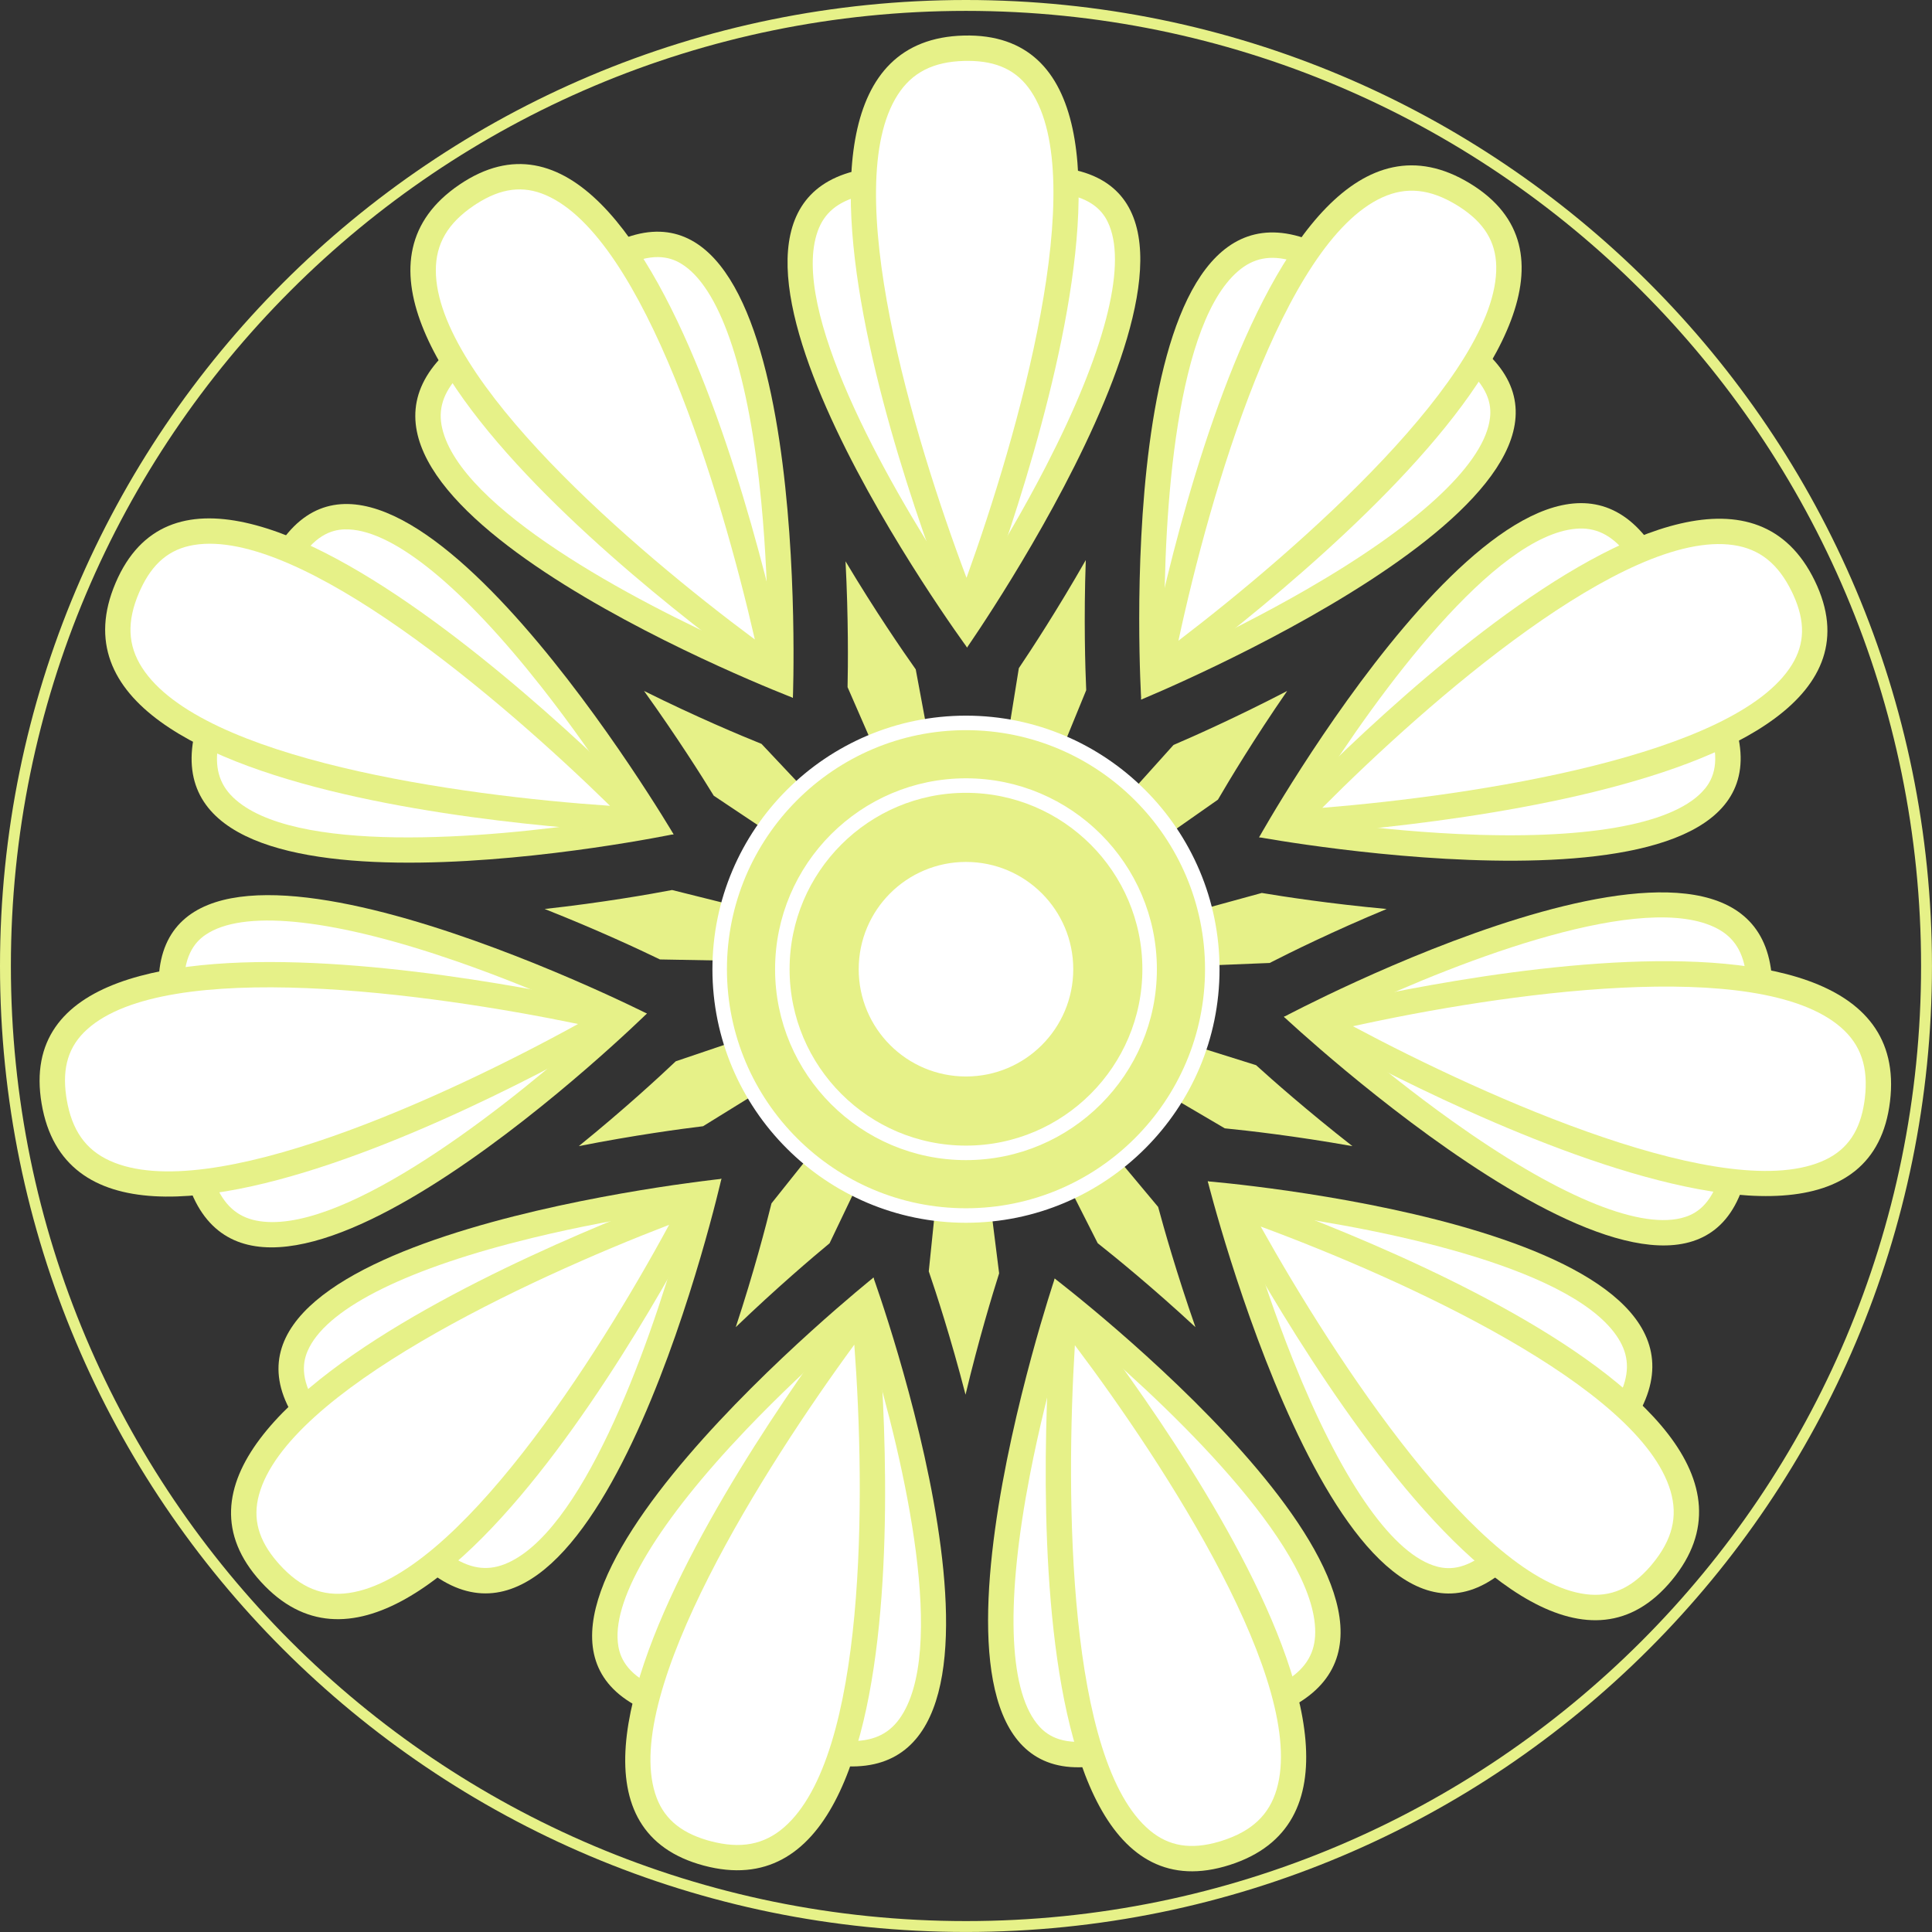 <?xml version="1.0" encoding="UTF-8"?>
<svg id="Layer_3" data-name="Layer 3" xmlns="http://www.w3.org/2000/svg" viewBox="0 0 532.53 532.53">
  <rect x="0" y="0" width="532.53" height="532.53" fill="#333333" stroke="none"/>
  <defs>
    <style>
      .cls-1, .cls-2 {
        fill: #fff;
      }

      .cls-3 {
        stroke: #fff;
        stroke-width: 4px;
      }

      .cls-3, .cls-4 {
        fill: #e6f188;
      }

      .cls-5, .cls-2, .cls-6 {
        stroke: #e6f188;
      }

      .cls-5, .cls-6 {
        fill: none;
      }

      .cls-6 {
        stroke-width: 3px;
      }
    </style>
  </defs>
  <path class="cls-4" d="M256.01,350.37l3.32-32.29-7.91-3.25-8.75-1.43-14.01,29.29c-4.61,3.82-14.53,12.24-25.86,23.12,5.04-15.25,8.39-28.2,9.85-34.12l20.24-25.38-4.9-7.01-6.59-5.94-27.61,17.07c-5.94,.72-18.84,2.45-34.25,5.48,12.49-10.12,22.31-19.19,26.73-23.38l30.75-10.41-.33-8.54-2.36-8.54-32.42-.58c-5.41-2.62-17.18-8.14-31.78-13.91,15.96-1.76,29.13-4.09,35.12-5.23l31.49,7.86,4.34-7.37,2.66-8.46-27-18.02c-3.12-5.1-10.06-16.12-19.22-28.88,14.39,7.16,26.73,12.32,32.38,14.59l22.25,23.64,7.64-3.85,6.81-5.68-12.98-29.75c.13-5.98,.25-18.99-.56-34.68,8.24,13.8,15.83,24.81,19.35,29.78l5.94,31.92,8.51,.89,8.8-1.1,5.17-32.04c3.37-5,10.59-16.01,18.45-29.79-.57,16.22-.15,29.74,.12,35.86l-12.3,30.04,6.67,5.35,7.99,3.85,21.7-24.14c5.5-2.36,17.39-7.64,31.33-14.88-9.14,13.22-16.02,24.69-19.08,29.95l-26.58,18.63,2.72,8.11,4.64,7.56,31.31-8.58c5.91,.99,18.77,2.98,34.41,4.42-14.84,6.16-26.8,12.09-32.25,14.88l-32.43,1.3-2.1,8.29-.18,8.87,30.97,9.71c4.43,4.02,14.18,12.64,26.56,22.32-15.83-2.82-29.12-4.31-35.18-4.91l-27.99-16.44-6.25,5.84-4.94,7.36,20.81,24.91c1.56,5.79,5.1,18.32,10.28,33.13-11.79-10.93-22.16-19.36-26.94-23.14l-14.67-28.96-8.41,1.54-8.14,3.52,4.05,32.21c-1.81,5.7-5.61,18.15-9.26,33.44-4.01-15.57-8.18-28.28-10.15-34.04Z"/>
  <path class="cls-5" d="M266.26,216.52c-27.91,0-50.62,22.71-50.62,50.62s22.71,50.62,50.62,50.62,50.62-22.71,50.62-50.62-22.71-50.62-50.62-50.62Zm0,80.69c-16.61,0-30.07-13.46-30.07-30.07s13.46-30.07,30.07-30.07,30.07,13.46,30.07,30.07-13.46,30.07-30.07,30.07Z"/>
  <path class="cls-6" d="M266.26,1.5C120.04,1.5,1.5,120.04,1.5,266.26s118.54,264.76,264.76,264.76,264.76-118.54,264.76-264.76S412.49,1.5,266.26,1.5Zm0,333.53c-37.43,0-67.89-30.45-67.89-67.89s30.45-67.89,67.89-67.89,67.89,30.45,67.89,67.89-30.45,67.89-67.89,67.89Z"/>
  <path class="cls-3" d="M334.15,267.15c0-37.43-30.45-67.89-67.89-67.89s-67.89,30.45-67.89,67.89,30.45,67.89,67.89,67.89,67.89-30.45,67.89-67.89Zm-67.89,50.62c-27.91,0-50.62-22.71-50.62-50.62s22.71-50.62,50.62-50.62,50.62,22.71,50.62,50.62-22.71,50.62-50.62,50.62Z"/>
  <path class="cls-4" d="M266.56,178.46s-85.98-117.04-31.27-131.23c54.71-14.18,31.27,131.23,31.27,131.23Z"/>
  <path class="cls-1" d="M262.01,159.55c-18.34-27.93-44.23-74.45-36.63-95.8,1.79-5.04,5.51-8.14,11.68-9.74,1.92-.5,3.73-.75,5.38-.75,4.22,0,7.56,1.61,10.51,5.08,14.66,17.21,12.59,68.89,9.07,101.21Z"/>
  <path class="cls-4" d="M266.56,178.46s-26.57-142.78,28.87-131.78c55.44,11-28.87,131.78-28.87,131.78Z"/>
  <path class="cls-1" d="M270.67,159.35c-4.2-32.02-7.25-83.12,7.38-100.72,3.15-3.79,6.82-5.55,11.54-5.55,1.4,0,2.9,.16,4.48,.47,8.02,1.59,10.53,5.69,11.71,8.63,4.72,11.72-1.46,35.23-17.41,66.2-6.06,11.78-12.55,22.71-17.7,30.97Z"/>
  <path class="cls-4" d="M266.56,178.48s-71.54-166.92-.88-168.68,.88,168.68,.88,168.68Z"/>
  <path class="cls-1" d="M266.41,159.27c-14.7-38.94-35.25-107.77-18.97-133.13,3.96-6.17,9.81-9.14,18.41-9.35,.3,0,.61-.01,.91-.01,8.06,0,13.58,2.64,17.39,8.32,16.49,24.56-3.45,94.57-17.74,134.17Z"/>
  <path class="cls-4" d="M218.55,192.33s-135.61-51.99-97.24-93.5c38.36-41.51,97.24,93.5,97.24,93.5Z"/>
  <path class="cls-1" d="M204.49,178.88c-30.53-13.59-77.46-38.73-82.6-60.8-1.22-5.21,.23-9.82,4.56-14.5,1.35-1.46,2.73-2.65,4.12-3.54,3.55-2.28,7.23-2.73,11.59-1.41,21.64,6.56,47.83,51.15,62.34,80.25Z"/>
  <path class="cls-4" d="M218.55,192.33s-99.53-105.76-46.94-126.47c52.59-20.71,46.94,126.47,46.94,126.47Z"/>
  <path class="cls-1" d="M211.68,174.03c-20.84-24.67-51.03-66.01-48.23-88.73,.6-4.89,2.73-8.36,6.71-10.91,1.17-.75,2.53-1.43,4.02-2.02,7.61-3,11.93-.9,14.52,.93,10.3,7.31,17.81,30.43,21.14,65.11,1.27,13.19,1.72,25.89,1.85,35.63Z"/>
  <path class="cls-4" d="M218.55,192.34S68.14,90.58,126.63,50.9c58.49-39.68,91.92,141.44,91.92,141.44Z"/>
  <path class="cls-1" d="M208.05,176.26c-33.41-24.81-87.91-71.62-87.92-101.75,0-7.33,3.31-12.99,10.44-17.82,.25-.17,.51-.34,.76-.5,6.78-4.35,12.86-5.12,19.13-2.4,27.15,11.75,48.21,81.43,57.6,122.47Z"/>
  <path class="cls-4" d="M185.65,229.94s-142.19,29.56-132.35-26.1c9.84-55.66,132.35,26.1,132.35,26.1Z"/>
  <path class="cls-1" d="M166.55,226.23c-33.03,5.07-86.1,9.28-102.36-6.5-3.84-3.73-5.11-8.39-4-14.67,.35-1.95,.87-3.7,1.55-5.2,1.75-3.83,4.61-6.2,8.99-7.45,21.75-6.18,67.89,17.18,95.82,33.82Z"/>
  <path class="cls-4" d="M185.65,229.94s-140.91-35.18-107.85-81.03c33.05-45.85,107.85,81.03,107.85,81.03Z"/>
  <path class="cls-1" d="M169.98,218.26c-30.87-9.49-78.62-27.95-88.54-48.58-2.14-4.44-2.22-8.51-.25-12.81,.58-1.27,1.35-2.57,2.29-3.88,4.78-6.64,9.55-7.21,12.72-7.06,12.62,.58,31.43,15.97,52.98,43.35,8.19,10.41,15.44,20.85,20.81,28.98Z"/>
  <path class="cls-4" d="M185.66,229.96S4.11,225.64,31.87,160.65c27.76-65,153.79,69.31,153.79,69.31Z"/>
  <path class="cls-1" d="M168.13,222.11c-41.53-2.82-112.67-12.73-128.97-38.07-3.96-6.16-4.24-12.72-.85-20.64,.12-.28,.24-.56,.37-.83,3.35-7.33,8.05-11.26,14.8-12.36,29.19-4.79,84.58,42.44,114.66,71.9Z"/>
  <path class="cls-4" d="M178.3,279.37s-103.65,101.73-125.46,49.58c-21.81-52.14,125.46-49.58,125.46-49.58Z"/>
  <path class="cls-1" d="M160.23,286.57c-25.05,22.12-67.42,54.35-89.63,49.86-5.25-1.06-8.84-4.3-11.3-10.18-.76-1.83-1.27-3.59-1.51-5.22-.6-4.17,.53-7.71,3.54-11.12,14.96-16.96,66.4-22.25,98.9-23.34Z"/>
  <path class="cls-4" d="M178.3,279.37s-137.56,46.56-134.54-9.88c3.03-56.44,134.54,9.88,134.54,9.88Z"/>
  <path class="cls-1" d="M158.81,278.02c-31.1,8.71-81.25,18.98-100.75,6.99-4.2-2.58-6.47-5.96-7.14-10.64-.2-1.38-.25-2.9-.17-4.5,.44-8.17,4.14-11.23,6.88-12.82,10.93-6.33,35.08-3.55,68,7.84,12.52,4.33,24.26,9.2,33.17,13.13Z"/>
  <path class="cls-4" d="M178.32,279.38S23.25,373.88,11.47,304.2c-11.78-69.69,166.85-24.81,166.85-24.81Z"/>
  <path class="cls-1" d="M159.33,282.25c-36.46,20.08-101.67,50.19-129.08,37.68-6.67-3.04-10.44-8.41-11.87-16.9-.05-.3-.1-.6-.14-.9-1.14-7.97,.69-13.82,5.77-18.4,21.97-19.81,94.1-10.01,135.33-1.48Z"/>
  <path class="cls-4" d="M198.84,324.94s-32.22,141.61-78.76,109.53c-46.53-32.08,78.76-109.53,78.76-109.53Z"/>
  <path class="cls-1" d="M187.52,340.76c-9.12,32.15-27.34,82.17-48.46,90.4-4.99,1.94-9.76,1.16-15.01-2.46-1.63-1.13-3.01-2.33-4.09-3.58-2.76-3.19-3.72-6.77-3.04-11.27,3.42-22.35,43.84-54.61,70.59-73.1Z"/>
  <path class="cls-4" d="M198.84,324.94s-90.57,113.53-118.53,64.41c-27.96-49.12,118.53-64.41,118.53-64.41Z"/>
  <path class="cls-1" d="M181.71,334.33c-21.46,24.13-58.1,59.88-80.99,60.34-4.93,.1-8.66-1.52-11.75-5.09-.91-1.06-1.78-2.3-2.57-3.69-4.05-7.11-2.59-11.68-1.14-14.5,5.77-11.24,27.59-21.95,61.45-30.17,12.87-3.13,25.38-5.38,35-6.88Z"/>
  <path class="cls-4" d="M198.86,324.93s-79.38,163.33-126.96,111.06c-47.58-52.26,126.96-111.06,126.96-111.06Z"/>
  <path class="cls-1" d="M184.43,337.61c-19.82,36.6-58.41,97.18-88.23,101.47-7.25,1.05-13.33-1.43-19.12-7.8-.2-.22-.41-.45-.6-.68-5.27-6.09-6.89-12-5.09-18.6,7.78-28.54,73.76-59.29,113.05-74.4Z"/>
  <path class="cls-4" d="M240.75,352.16s49.44,136.56-7.05,134.72c-56.49-1.84,7.05-134.72,7.05-134.72Z"/>
  <path class="cls-1" d="M239.78,371.59c9.71,31.98,21.41,83.91,8.09,102.25-3.15,4.33-7.58,6.25-13.95,6.04-1.98-.07-3.79-.33-5.37-.8-4.05-1.19-6.79-3.68-8.65-7.84-9.21-20.66,7.37-69.64,19.88-99.66Z"/>
  <path class="cls-4" d="M240.75,352.16s-14.83,144.47-64.91,118.26c-50.08-26.21,64.91-118.26,64.91-118.26Z"/>
  <path class="cls-1" d="M231.41,369.33c-5.01,31.9-16.51,81.79-35.52,94.54-4.09,2.74-8.11,3.4-12.64,2.07-1.34-.39-2.74-.97-4.16-1.72-7.25-3.79-8.49-8.43-8.8-11.58-1.22-12.57,11.35-33.38,35.39-58.59,9.14-9.59,18.45-18.24,25.73-24.71Z"/>
  <path class="cls-4" d="M240.76,352.15s21.5,180.32-46.78,162.07c-68.28-18.25,46.78-162.07,46.78-162.07Z"/>
  <path class="cls-1" d="M235.48,370.62c3.11,41.5,3.39,113.34-19.38,133.07-5.54,4.8-11.99,6-20.31,3.78-.29-.08-.59-.16-.87-.24-7.73-2.28-12.29-6.37-14.34-12.89-8.88-28.22,30.01-89.75,54.9-123.7Z"/>
  <path class="cls-4" d="M290.72,352.42s115.41,88.17,66.88,117.16c-48.52,28.99-66.88-117.16-66.88-117.16Z"/>
  <path class="cls-1" d="M300.41,369.29c25.45,21.65,63.37,59.02,62.08,81.65-.31,5.34-3,9.36-8.47,12.63-1.7,1.02-3.37,1.77-4.95,2.23-4.05,1.19-7.7,.57-11.51-1.92-18.91-12.4-31.45-62.57-37.14-94.59Z"/>
  <path class="cls-4" d="M290.72,352.42s65.62,129.56,9.32,134.58c-56.3,5.02-9.32-134.58-9.32-134.58Z"/>
  <path class="cls-1" d="M292.15,371.91c13.03,29.55,30.32,77.73,21.22,98.74-1.96,4.52-4.98,7.25-9.52,8.57-1.34,.39-2.83,.66-4.43,.8-8.15,.73-11.7-2.5-13.66-4.99-7.82-9.92-8.5-34.22-1.89-68.43,2.51-13.01,5.66-25.32,8.29-34.7Z"/>
  <path class="cls-4" d="M290.73,352.41s115.56,140.09,48.25,161.63c-67.31,21.55-48.25-161.63-48.25-161.63Z"/>
  <path class="cls-1" d="M296.27,370.79c25.05,33.24,64.11,93.52,55.62,122.43-2.06,7.03-6.84,11.53-15.04,14.15-.29,.09-.58,.18-.87,.27-7.73,2.26-13.78,1.28-19.03-3.1-22.73-18.94-23.26-91.73-20.68-133.75Z"/>
  <path class="cls-4" d="M332.91,325.62s144.75,11.79,119.6,62.41c-25.15,50.62-119.6-62.41-119.6-62.41Z"/>
  <path class="cls-1" d="M350.18,334.58c33.12,4.46,85.21,15.4,96.36,35.14,2.63,4.66,2.54,9.49-.3,15.2-.88,1.78-1.88,3.31-2.96,4.55-2.76,3.19-6.17,4.65-10.72,4.61-22.62-.21-60.28-35.65-82.38-59.5Z"/>
  <path class="cls-4" d="M332.91,325.62s125.24,73.53,80.59,108.19c-44.65,34.65-80.59-108.19-80.59-108.19Z"/>
  <path class="cls-1" d="M344.64,341.25c26.93,17.82,67.52,49.01,71.22,71.6,.79,4.86-.28,8.79-3.37,12.36-.92,1.05-2.03,2.09-3.29,3.07-6.46,5.02-11.19,4.22-14.19,3.19-11.94-4.12-25.64-24.2-38.58-56.54-4.92-12.3-8.93-24.36-11.79-33.67Z"/>
  <path class="cls-4" d="M332.9,325.61s172.94,55.39,127.96,109.91c-44.98,54.51-127.96-109.91-127.96-109.91Z"/>
  <path class="cls-1" d="M347.5,338.08c39.04,14.43,104.49,44.03,112.97,72.94,2.06,7.03,.47,13.4-5.01,20.04-.19,.23-.39,.47-.58,.69-5.28,6.08-10.9,8.53-17.69,7.68-29.36-3.65-69.15-64.6-89.69-101.35Z"/>
  <path class="cls-4" d="M353.91,280.28s128.16-68.32,134.36-12.14c6.2,56.18-134.36,12.14-134.36,12.14Z"/>
  <path class="cls-1" d="M373.28,278.47c30.27-14.15,80.02-33.1,100.06-22.52,4.73,2.5,7.26,6.61,7.96,12.95,.21,1.97,.21,3.8-.03,5.43-.6,4.17-2.68,7.25-6.53,9.67-19.14,12.05-69.98,2.59-101.47-5.53Z"/>
  <path class="cls-4" d="M353.91,280.28s145.11-5.83,126.28,47.46c-18.84,53.29-126.28-47.46-126.28-47.46Z"/>
  <path class="cls-1" d="M372.23,287.08c32.29,.43,83.3,4.74,98.63,21.74,3.29,3.66,4.52,7.54,3.84,12.22-.2,1.38-.58,2.85-1.11,4.37-2.72,7.71-7.14,9.6-10.22,10.35-12.27,2.99-34.66-6.5-63.02-26.72-10.79-7.69-20.68-15.67-28.12-21.96Z"/>
  <path class="cls-4" d="M353.9,280.27s175.44-46.88,167.06,23.3c-8.37,70.17-167.06-23.3-167.06-23.3Z"/>
  <path class="cls-1" d="M372.93,282.87c40.64-8.96,111.71-19.44,134.47,.3,5.54,4.8,7.64,11.02,6.62,19.56-.04,.3-.08,.6-.12,.9-1.16,7.97-4.57,13.07-10.73,16.03-26.67,12.8-93.1-16.97-130.24-36.79Z"/>
  <path class="cls-4" d="M347.07,230.77s70.89-126.75,106.47-82.84c35.58,43.92-106.47,82.84-106.47,82.84Z"/>
  <path class="cls-1" d="M362.39,218.78c17.82-28.27,49.43-71.1,72.01-73.04,5.33-.46,9.69,1.64,13.7,6.59,1.25,1.54,2.23,3.08,2.91,4.59,1.75,3.84,1.66,7.54-.27,11.67-9.59,20.48-57.48,40.01-88.36,50.19Z"/>
  <path class="cls-4" d="M347.07,230.77s118.94-83.34,131.9-28.33c12.96,55.02-131.9,28.33-131.9,28.33Z"/>
  <path class="cls-1" d="M366.16,226.59c27.4-17.09,72.64-41.04,94.73-35.02,4.75,1.3,7.88,3.91,9.84,8.21,.58,1.27,1.06,2.71,1.42,4.27,1.88,7.96-.81,11.94-3,14.23-8.71,9.15-32.67,13.27-67.46,11.59-13.23-.64-25.87-2.01-35.53-3.28Z"/>
  <path class="cls-4" d="M347.06,230.77s122.27-134.27,153.15-70.7c30.89,63.57-153.15,70.7-153.15,70.7Z"/>
  <path class="cls-1" d="M364.47,222.67c29.35-29.51,83.47-76.74,113.29-72.43,7.25,1.04,12.38,5.14,16.14,12.88,.13,.27,.26,.55,.39,.82,3.34,7.33,3.22,13.46-.37,19.28-15.52,25.18-87.5,36.05-129.46,39.45Z"/>
  <path class="cls-4" d="M314.56,192.82s-8.87-144.96,44.8-127.25c53.67,17.71-44.8,127.25-44.8,127.25Z"/>
  <path class="cls-1" d="M320.97,174.45c-.28-33.42,3.15-86.54,21.11-100.37,4.24-3.27,9.04-3.86,15.09-1.86,1.88,.62,3.54,1.39,4.93,2.29,3.54,2.28,5.48,5.45,6.08,9.96,3,22.42-26.73,64.73-47.21,89.99Z"/>
  <path class="cls-4" d="M314.56,192.82s55.01-134.41,95.66-95.13c40.64,39.28-95.66,95.13-95.66,95.13Z"/>
  <path class="cls-1" d="M328.36,178.98c13.81-29.19,38.93-73.8,60.77-80.67,4.7-1.48,8.74-.97,12.71,1.59,1.17,.76,2.36,1.71,3.51,2.83,5.88,5.68,5.77,10.48,5.17,13.6-2.38,12.41-20.31,28.82-50.5,46.21-11.48,6.62-22.85,12.3-31.66,16.45Z"/>
  <path class="cls-4" d="M314.54,192.82S344.83,13.77,405.18,50.56c60.35,36.78-90.63,142.26-90.63,142.26Z"/>
  <path class="cls-1" d="M324.82,176.6c8.74-40.69,28.75-109.68,56.17-122.18,6.67-3.04,13.2-2.37,20.54,2.11,.26,.16,.52,.32,.77,.48,6.77,4.37,9.99,9.58,10.12,16.42,.55,29.58-54.13,77.62-87.6,103.17Z"/>
  <path class="cls-2" d="M266.26,237.08c-16.61,0-30.07,13.46-30.07,30.07s13.46,30.07,30.07,30.07,30.07-13.46,30.07-30.07-13.46-30.07-30.07-30.07Z"/>
</svg>